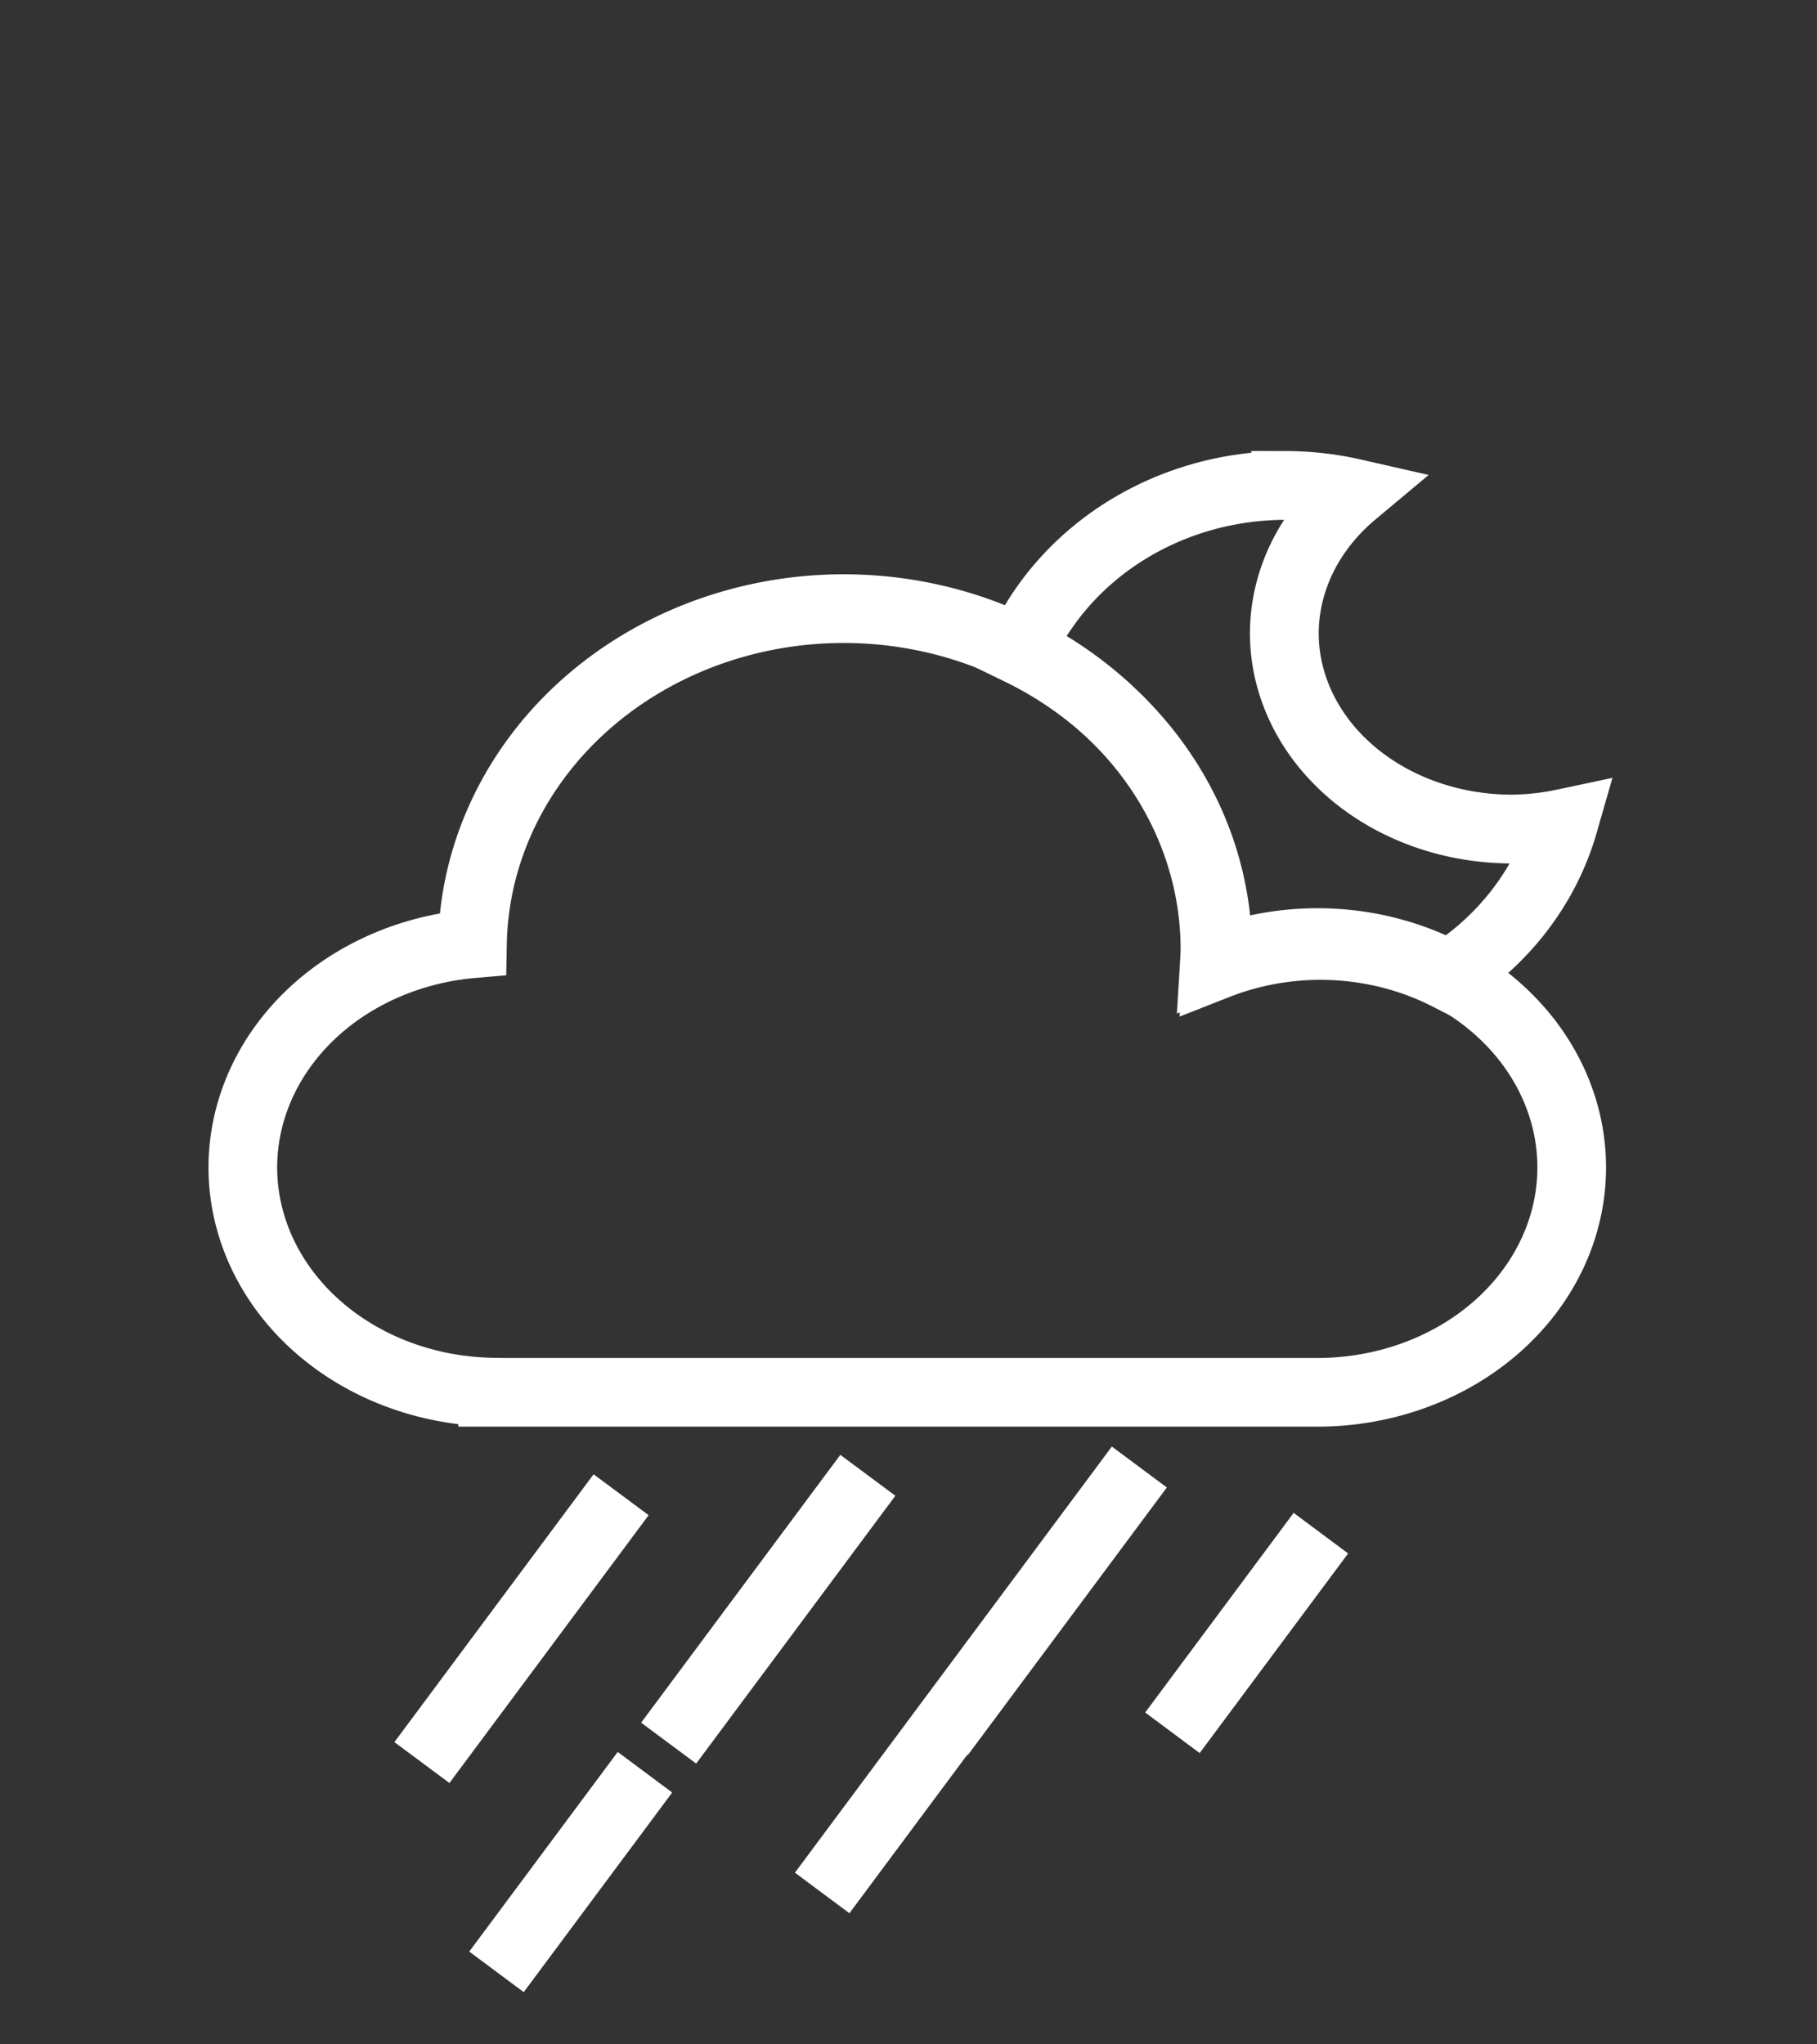 <?xml version="1.0" encoding="UTF-8" standalone="no"?>
<!-- Created with Inkscape (http://www.inkscape.org/) -->

<svg
   width="400"
   height="450"
   viewBox="0 0 105.833 119.063"
   version="1.1"
   id="svg5"
   sodipodi:docname="10n.svg"
   inkscape:version="1.1.1 (3bf5ae0d25, 2021-09-20)"
   xmlns:inkscape="http://www.inkscape.org/namespaces/inkscape"
   xmlns:sodipodi="http://sodipodi.sourceforge.net/DTD/sodipodi-0.dtd"
   xmlns="http://www.w3.org/2000/svg"
   xmlns:svg="http://www.w3.org/2000/svg">
  <rect x="0" y="0" width="105.833" height="119.063" fill="#333333" stroke="none"/>
  <sodipodi:namedview
     id="namedview7"
     pagecolor="#505050"
     bordercolor="#ffffff"
     borderopacity="1"
     inkscape:pageshadow="0"
     inkscape:pageopacity="0"
     inkscape:pagecheckerboard="1"
     inkscape:document-units="mm"
     showgrid="false"
     inkscape:zoom="0.8762222"
     inkscape:cx="142.08725"
     inkscape:cy="188.87903"
     inkscape:window-width="1530"
     inkscape:window-height="1011"
     inkscape:window-x="-7"
     inkscape:window-y="1"
     inkscape:window-maximized="0"
     inkscape:current-layer="layer1"
     inkscape:object-nodes="true"
     units="px"
     width="50px">
    <inkscape:grid
       type="xygrid"
       id="grid2013" />
  </sodipodi:namedview>
  <defs
     id="defs2" />
  <g
     inkscape:label="Lager 1"
     inkscape:groupmode="layer"
     id="layer1">
    <g
       inkscape:label="Lager 1"
       id="layer1-0"
       transform="translate(-31.364,-52.396)">
      <path
         id="rect8358-1"
         style="fill:none;fill-opacity:1;stroke:#ffffff;stroke-width:3;stroke-miterlimit:4;stroke-dasharray:none;stroke-opacity:1"
         d="m 107.022,142.605 -6.857,9.219 0.767,0.571 6.857,-9.219 z" />
      <path
         id="rect8477"
         style="opacity:1;fill:none;fill-opacity:1;stroke:#ffffff;stroke-width:3;stroke-miterlimit:4;stroke-dasharray:none;stroke-opacity:1"
         d="m 80.618,139.224 -9.812,13.191 0.798,0.593 9.812,-13.191 z" />
      <path
         id="path9037"
         style="fill:none;fill-opacity:1;stroke:#ffffff;stroke-width:3;stroke-miterlimit:4;stroke-dasharray:none;stroke-opacity:1"
         d="m 67.651,156.528 -6.857,9.219 0.767,0.571 6.857,-9.219 z" />
      <path
         id="path9207"
         style="opacity:1;fill:none;fill-opacity:1;stroke:#ffffff;stroke-width:3;stroke-miterlimit:4;stroke-dasharray:none;stroke-opacity:1"
         d="m 66.247,140.356 -9.812,13.191 0.798,0.593 9.812,-13.191 z" />
      <path
         id="path9311"
         style="opacity:1;fill:none;fill-opacity:1;stroke:#ffffff;stroke-width:3;stroke-miterlimit:4;stroke-dasharray:none;stroke-opacity:1"
         d="m 96.433,138.742 -9.812,13.191 -6.857,9.219 0.767,0.571 6.857,-9.219 0.03,0.022 9.812,-13.191 z" />
      <g
         inkscape:label="Lager 1"
         id="layer1-8">
        <path
           id="path4291-8"
           style="opacity:1;fill:none;fill-opacity:1;stroke:#ffffff;stroke-width:15.118;stroke-miterlimit:4;stroke-dasharray:none;stroke-opacity:1"
           d="M 400.93,304.41 A 63.286,59.043 0 0 0 342.533,340.732 81.75,75 0 0 1 386,407 a 81.75,75 0 0 1 -0.113,2.771 56,49.5 0 0 1 22.652,-4.268 56,49.5 0 0 1 28.047,6.66 63.286,59.043 0 0 0 25.443,-33.484 50.022,43.084 0 0 1 -11.365,1.246 50.022,43.084 0 0 1 -50.021,-43.084 50.022,43.084 0 0 1 15.18,-30.752 63.286,59.043 0 0 0 -14.893,-1.68 z"
           transform="scale(0.265)" />
        <path
           id="path5208-2"
           style="fill:none;fill-opacity:1;stroke:#ffffff;stroke-width:4;stroke-miterlimit:4;stroke-dasharray:none;stroke-opacity:1"
           d="m 80.499,87.842 a 21.63,19.844 0 0 0 -21.616,19.517 14.817,13.097 0 0 0 -13.375,13.027 14.817,13.097 0 0 0 14.552,13.088 v 0.009 h 0.265 47.737 a 14.817,13.097 0 0 0 0.031,0.001 14.817,13.097 0 0 0 14.817,-13.097 14.817,13.097 0 0 0 -14.817,-13.097 14.817,13.097 0 0 0 -5.993,1.129 21.63,19.844 0 0 0 0.03,-0.733 21.63,19.844 0 0 0 -21.63,-19.844 z" />
      </g>
    </g>
  </g>
</svg>
